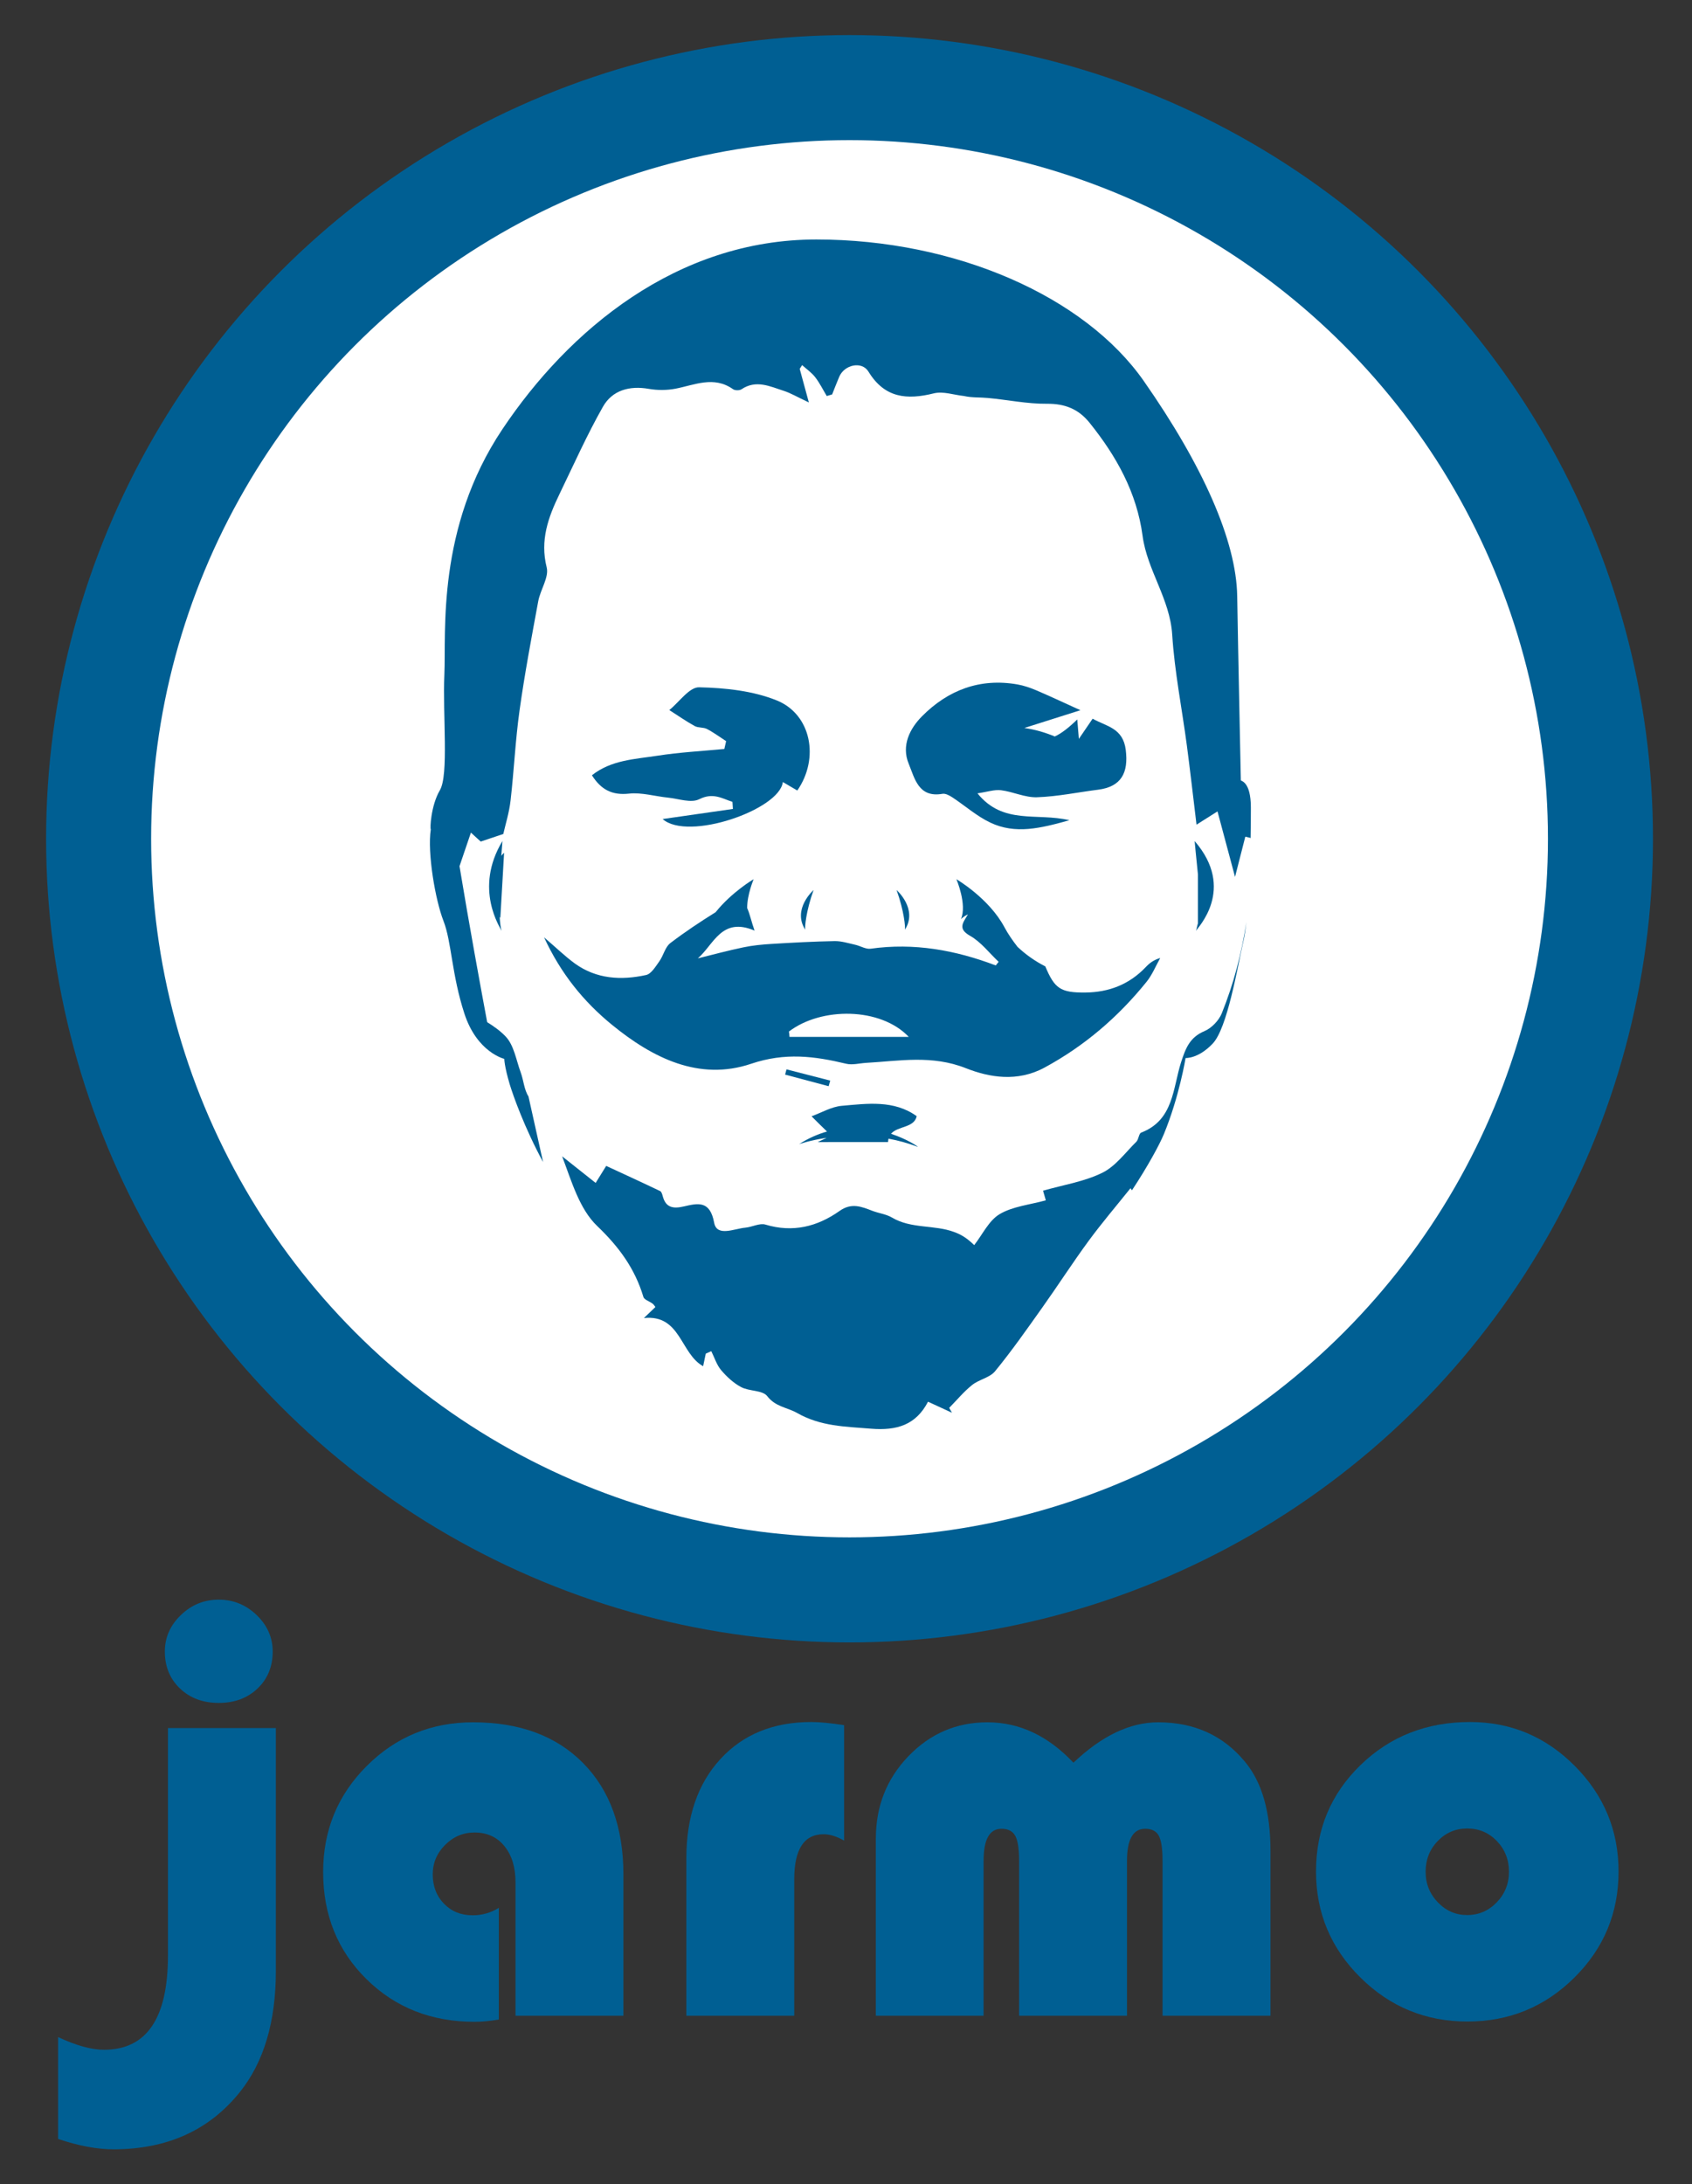 <?xml version="1.0" encoding="utf-8"?>
<!-- Generator: Adobe Illustrator 18.1.1, SVG Export Plug-In . SVG Version: 6.00 Build 0)  -->
<svg version="1.1" xmlns="http://www.w3.org/2000/svg" xmlns:xlink="http://www.w3.org/1999/xlink" x="0px" y="0px"
	 viewBox="0 0 3589.4 4631.8" enable-background="new 0 0 3589.4 4631.8" xml:space="preserve">
<rect x="0" y="0" width="3589.4" height="4631.8" fill="#333333" stroke="none"/>
<g id="Layer_1">
</g>
<g id="Layer_2">
	<g>
		<circle fill="#005F93" cx="1802.2" cy="1778.8" r="1704.4"/>
		<circle fill="#FFFFFF" cx="1802.2" cy="1778.8" r="1481.6"/>
		<g>
			<path fill="#005F93" d="M1725.9,1887.6c0,0-45.8,40.1-17.7,84.1C1707,1967.1,1709.8,1932.3,1725.9,1887.6z"/>
			<path fill="#005F93" d="M1708.3,1971.7c0.1,0.3,0.2,0.6,0.3,0.6C1708.5,1972,1708.4,1971.9,1708.3,1971.7z"/>
			<path fill="#005F93" d="M1919.6,1971.7c-0.1,0.2-0.2,0.4-0.3,0.6C1919.4,1972.2,1919.6,1972,1919.6,1971.7z"/>
			<path fill="#005F93" d="M1902,1887.6c16.1,44.8,18.9,79.5,17.7,84.1C1947.8,1927.6,1902,1887.6,1902,1887.6z"/>
			<path fill="#005F93" d="M2537,1974.2c2.8-5.8,85.8-88.5-2.7-190.5c0,0,3,32.3,7,70.9c0,34.5,0,69,0,103.5
				C2539.2,1964.5,2538.8,1970,2537,1974.2z"/>
			<path fill="#005F93" d="M2292,1506.2c-38-17.2-65.7-30.3-93.9-42.3c-12.7-5.4-26.2-10-39.8-12.4c-79.5-13.9-147.3,12-202.4,67.6
				c-25.9,26.1-44.1,62.1-28.2,100.6c12.8,31,20.6,72.7,71.7,63.8c6.4-1.1,14.8,3.5,20.9,7.5c26.9,17.7,51.6,39.8,80.4,53.5
				c53.3,25.4,106.9,12.1,167.9-5c-69.3-16.4-140.6,10.4-195-57c21.3-3.1,36.1-8.3,49.9-6.6c25.8,3.2,51.2,15.8,76.5,14.9
				c43.3-1.5,86.2-10.5,129.4-16c49.6-6.3,64.7-36.2,58.8-84.2c-5.8-47-40.6-49.7-70.3-66.4c-9.7,14.2-17.9,26.2-29.2,42.8
				c-1.4-16.5-2.2-26.9-3.4-41.2c-18.2,17.6-33.2,29.4-47.7,36.1c-19.2-8-41-14.7-64.6-18C2214.8,1530.8,2251.9,1519,2292,1506.2z"
				/>
			<path fill="#005F93" d="M1154.2,1987.9c35.6,77,83.8,136.2,143.7,185.2c86.2,70.5,185.1,120.2,295.6,82.9
				c72-24.3,134.4-16.2,201.8,0c13.1,3.1,28-1.1,42-1.9c70.9-4,139.5-17.3,212,11.4c49.6,19.6,109,29.7,166.4-1.3
				c85.3-46.2,156.4-107.4,216.7-182.1c12-14.9,19.4-33.5,28.9-50.4c-14.2,4.1-23.2,11.3-31,19.6c-34.8,36.5-77.9,53.1-127.6,53.6
				c-53.4,0.6-65.6-8.7-85.2-55.4c-22-11.2-41.6-25.1-59-41.5c-10.3-13.2-20-27.2-27.6-41.4c-32.7-61.6-102-102-102-102
				s23.1,53.9,9.6,84.7c0,0,5.8-6.1,14.9-10.1c-0.6,0.9-1.1,1.7-1.7,2.7c-9.6,16.2-19.6,28.2,6.3,42.8
				c23.1,13.1,40.5,36.3,60.5,55.1c-2,2.6-4.1,5.1-6.1,7.7c-85.8-32.6-173.6-48.4-265.3-35.5c-10.4,1.5-21.8-5.9-32.9-8.4
				c-14.5-3.2-29.3-8-43.9-7.7c-44.3,0.8-88.6,3.2-132.8,5.9c-20.4,1.2-41,3.2-60.9,7.4c-32.3,6.7-64.2,15.4-96.2,23.3
				c34-29.4,50.2-88.6,120.3-58.9c-6.7-18.9-10-35.3-15.7-47.9c0-28.9,13.8-61.1,13.8-61.1s-46,26.8-80.7,70
				c-32.9,20.5-65.3,42-96.1,65.5c-11.1,8.5-14.5,26.5-23.4,38.8c-7.9,11-17,26.5-28,28.9c-52.9,11.6-105.2,8.7-151.1-24.4
				C1198.4,2028,1179.5,2009.5,1154.2,1987.9z M1927.8,2199c-89.1,0-171,0-253,0c-0.4-9-0.8-7.6-1.2-11.3
				C1742.4,2135.2,1868.2,2136,1927.8,2199z"/>
			<path fill="#005F93" d="M1394.7,1602.7c-47.5,7.4-97.8,8.8-139,41.5c20.1,31.5,43.6,42.6,78.6,38.9c27-2.9,55.1,5.7,82.8,8.5
				c22.3,2.3,48.9,12,66.1,3.4c29.4-14.7,48.1-1.8,70.6,5.6c0.3,5,0.7,10,1,15c-50.2,7.2-100.3,14.4-149.1,21.4
				c53.6,47.6,248.2-19.7,255-78.5c10.1,5.9,19.5,11.4,30.7,18c47.5-68.5,29.3-161.4-43.2-190.9c-50.8-20.6-109.6-26.8-165.1-28
				c-20.7-0.5-42.1,31.2-63.2,48.3c17.9,11.4,35.4,23.7,53.9,33.9c7.5,4.1,18.3,2.3,25.9,6.2c14.2,7.4,27.2,17.1,40.7,25.8
				c-1.3,5.5-2.5,11.1-3.8,16.6C1489.4,1592.9,1441.7,1595.4,1394.7,1602.7z"/>
			<path fill="#005F93" d="M1883.9,2422c0.1-2,0.5-5,1-7.1c20.2,3.7,41.1,9.3,62.3,17.4c0-0.8-22.1-16.2-57-27.8
				c14.4-16.9,49-12.1,54.5-37.3c-48.2-34.7-104.3-26.8-159-22c-21.9,1.9-42.8,14.5-64.1,22.2c11,11.3,21.9,21.6,32.8,32.3
				c-19.4,5.5-39.3,14.1-59.2,26.8c0,0,22.4-8.1,58.4-13.4c-4.6,2.1-10.7,5-18.8,9C1791.6,2422,1839.5,2422,1883.9,2422z"/>
			<path fill="#005F93" d="M2555.5,2186.6c-31.4,13.1-40.3,36.2-50,66.3c-17.6,54.6-15.4,122.6-84.6,149.1
				c-5.1,2-5.3,14.5-10.3,19.4c-23.4,23.1-44.3,52.3-72.6,66c-38.7,18.9-83.3,25.7-125.3,37.8c4,13.8,5.9,20.4,5.9,20.4
				c-34.5,9.6-70.2,12.8-98.1,29.4c-22.8,13.6-36.2,43.1-53.8,65.6c-17.7-17.1-29.7-23-42.3-27.7c-42.6-15.9-91.1-6.4-132.1-30.7
				c-12.3-7.3-27.8-9-41.4-14.2c-23.4-9-44.3-17.9-69.8,0.1c-47,33.3-99.1,46.5-157.2,29c-12.5-3.7-28.3,5.2-42.8,6.5
				c-23.5,2.1-60.4,20.1-66.1-10.5c-8.8-47.5-34.2-41.5-64.4-34.5c-21.8,5-38,3.2-44.6-21.5c-1.1-4-2.6-9.7-5.6-11.1
				c-37.3-17.9-74.9-35.1-114.4-53.4c-5.9,9.5-12.3,19.8-22.4,36.1c-24.9-19.8-48-38.1-71.1-56.4c20.2,53.3,36.6,111.7,74.4,147.8
				c46.3,44.3,80,90.3,98,150.4c1.8,6.1,13.1,9.3,19.6,14.3c2.5,1.9,4.2,5,5.9,7.1c-8.7,8.3-16.1,15.4-24.5,23.4
				c78.2-8.2,77.1,75.3,125.7,102.1c2.2-10.6,3.9-18.6,5.6-26.6c3.9-1.8,7.8-3.5,11.7-5.3c6.8,13.6,11.4,29.1,21,40.4
				c11.9,14,26.4,27.4,42.5,35.9c17.2,9.1,45.2,6.2,55.1,19c17.9,23.1,42.6,23.9,63.1,35.6c50.5,28.8,102.4,29,156.9,33.5
				c55.2,4.5,95.5-7.9,121.2-57.2c19,8.8,34.9,16.1,50.8,23.4c-2-3.4-3.9-6.9-5.9-10.3c16.1-16.3,30.8-34.3,48.6-48.5
				c14.7-11.8,37.4-15.4,48.7-29.2c35.4-43.2,67.6-89.2,100-134.8c33.4-46.9,64.5-95.4,98.6-141.8c28.1-38.2,59-74.4,88.7-111.5
				c1.2,1.6,2.2,3,3.1,4.4c34-51.5,58.7-97.3,67.6-118.9c32.7-78.9,46.2-161.7,46.2-161.7s26.9,1.9,57.7-30.8
				c30.8-32.7,52-159.7,65.4-219.4c2.3-10.1,4.2-23.2,5.9-38.3c-10,66.1-26.9,131-52.4,194.1
				C2585.5,2164.4,2570.3,2180.3,2555.5,2186.6z"/>
			<path fill="#005F93" d="M2632.3,1654.8c0-1.9-5.8-273.3-7.7-390.7c-1.9-117.4-73.1-277.1-198.2-456.1S2028,507.9,1731.7,507.9
				c-296.4,0-525.4,192.4-665.8,402.2c-140.5,209.8-119.3,431.1-123.2,519.6c-3.8,88.5,9.6,213.6-9.6,246.3
				c-19.2,32.7-21.2,82.7-19.2,82.7c-7.7,50,9.6,150.1,26.9,194.4s17.3,113.5,44.3,196.3c26.9,82.7,84.7,96.2,84.7,96.2
				s0,15.4,11.5,53.9c7.2,23.9,31.4,92.2,70.8,165l-31-139.2c-9.3-14.5-10.3-34.2-16.5-51c-9.6-26.1-14.2-57.6-32-76.2
				c-11.2-11.8-24.8-21.4-39.1-30.3c-14-74.8-38.2-206.6-58.7-330.8c7.7-22.5,15.5-45.5,24.2-71.2c12.4,11.4,19.7,18,20.8,19
				c17.5-5.9,30.7-10.3,47.9-16.1c4.7-20.8,12.5-45.5,15.4-70.8c7.3-63.7,10.2-128.1,19.1-191.5c10.8-77.4,25.4-154.4,39.6-231.3
				c4.5-24.5,23.2-50.8,17.9-71.9c-14.4-57.5,3.3-106.1,27-155c30.1-62.2,58.3-125.5,92.3-185.5c19.9-35.1,56.3-45.2,97.4-38
				c18.4,3.2,38.4,3.1,56.7-0.4c40.9-7.9,81.1-27.7,121.8,1c4.2,3,13.9,3.1,18.2,0.2c31.1-20.8,60.5-5.9,89.9,3.5
				c14,4.5,27,12.3,52.9,24.5c-8.5-31-14-51.1-19.4-71.2c1.7-2.7,3.4-5.3,5.1-8c9.4,8.5,20.2,15.9,27.8,25.7
				c9.5,12.3,16.4,26.5,24.5,39.9c3.8-1.1,7.6-2.2,11.4-3.4c5-12.5,9.8-25.2,15.1-37.6c11-25.5,47.9-33.8,62-10.7
				c34.4,56.2,81.4,60.2,138.8,46c19.6-4.8,42.3,3.4,63.6,5.6c16.6,3.9,33.7,2.6,50.5,4.2c41.9,3.8,83.7,12.7,125.4,12.3
				c38.3-0.4,67.2,11.1,90.7,40.3c57,70.9,100.2,147.9,112.5,240c9.7,72.7,58,133.4,62.8,209.2c5,78.7,20.7,156.7,31.1,235.1
				c7.1,53.9,13.2,107.9,20.5,168c17.7-11.2,26.8-17,44.5-28.1c12.6,47.1,23.9,89.2,37.2,138.9c8.6-33.5,15.2-59.4,21.8-85.3
				c3.6,0.9,7.2,1.8,10.9,2.6c0.1,0.5,0.2,1,0.3,1.5c0.5-27.2,0.6-50.7,0.6-66C2653.5,1656.7,2632.3,1656.7,2632.3,1654.8z"/>
			<path fill="#005F93" d="M1761.2,2291.7c-30.9-7.9-61.8-15.8-92.7-23.8c-1,3.7-2,7.4-3,11.1c30.8,8.2,61.6,16.4,92.4,24.6
				C1759,2299.7,1760.1,2295.7,1761.2,2291.7z"/>
			<path fill="#005F93" d="M1069.4,1808.5c-2.1,1.9-4.1,4.1-5.9,6.4c1.3-18.7,2.4-31.3,2.4-31.3c-61.6,102-3.8,184.7-1.9,190.5
				c-2-6.8-3.3-17.2-4-29.7c0.5,0.7,0.9,1.6,1.4,2.3C1064.3,1896.2,1066.8,1852.4,1069.4,1808.5z"/>
		</g>
	</g>
	<g>
		<path fill="#005F93" d="M356.3,3664.8h228.9v515.2c0,107.7-25.5,193.4-76.5,257c-64.9,80.8-154.2,121.2-268,121.2
			c-34.7,0-73.8-7.3-117.5-22v-216c38.4,17.9,70.8,26.9,97.3,26.9c90.6,0,135.8-66.7,135.8-200.1V3664.8z M464,3392.5
			c31,0,57.8,10.9,80.5,32.7c22.6,21.8,34,47.6,34,77.4c0,31.8-10.7,57.9-32.1,78.3c-21.4,20.4-48.9,30.6-82.3,30.6
			c-33.5,0-60.9-10.2-82.3-30.6c-21.4-20.4-32.1-46.5-32.1-78.3c0-29.8,11.3-55.6,34-77.4C406.2,3403.4,433,3392.5,464,3392.5z"/>
		<path fill="#005F93" d="M1058.2,4046.1v236.8c-18.8,3.3-35.9,4.9-51.4,4.9c-91.8,0-168.3-30.2-229.5-90.6
			c-61.2-60.4-91.8-136-91.8-227c0-88.5,30.9-163.6,92.7-225.2c61.8-61.6,137-92.4,225.5-92.4c98.7,0,176.5,28.9,233.4,86.6
			c56.9,57.7,85.4,136.6,85.4,236.5v299.2h-228.9v-282.7c0-32.2-7.9-57.9-23.6-77.1c-15.7-19.2-36.8-28.8-63.3-28.8
			c-24.1,0-44.9,8.8-62.4,26.3c-17.5,17.5-26.3,38.4-26.3,62.4c0,25.3,8,46.1,23.9,62.4c15.9,16.3,36.1,24.5,60.6,24.5
			C1022.5,4062,1041.1,4056.7,1058.2,4046.1z"/>
		<path fill="#005F93" d="M1790.7,3658.7v244.8c-15.9-9-30.4-13.5-43.4-13.5c-41.6,0-62.4,31.8-62.4,95.5v289.4H1456v-333.5
			c0-88.1,24.1-158.4,72.2-210.8c48.1-52.4,112.4-78.6,192.8-78.6C1738.9,3652,1762.1,3654.2,1790.7,3658.7z"/>
		<path fill="#005F93" d="M2695.1,4274.9h-228.9v-329.2c0-25.3-2.7-42.8-8-52.6c-5.3-9.8-14.9-14.7-28.8-14.7
			c-25.7,0-38.6,22.6-38.6,67.9v328.6h-228.9v-329.2c0-25.3-2.8-42.8-8.3-52.6c-5.5-9.8-15.2-14.7-29.1-14.7
			c-25.3,0-37.9,22.6-37.9,67.9v328.6H1858v-375.7c0-68.5,23-126.8,69.1-174.7c46.1-47.9,102-71.9,167.7-71.9
			c67.7,0,128.5,28.6,182.4,85.7c60-57.1,119.9-85.7,179.9-85.7c76.3,0,137.5,27.7,183.6,83.2c36.3,43.2,54.5,106.3,54.5,189.1
			V4274.9z"/>
		<path fill="#005F93" d="M3118.5,3652c86.5,0,160.6,31.1,222.4,93.3c61.8,62.2,92.7,136.8,92.7,223.7c0,88.1-31.3,163.2-93.9,225.2
			c-62.6,62-138.2,93-226.7,93c-88.5,0-164.2-31.1-227-93.3c-62.8-62.2-94.2-137.2-94.2-224.9c0-89.3,31.4-164.5,94.2-225.5
			C2948.8,3682.5,3026.3,3652,3118.5,3652z M3112.4,3877.8c-24.5,0-45.3,8.9-62.4,26.6c-17.1,17.7-25.7,39.5-25.7,65.2
			c0,25.3,8.7,46.9,26,64.9c17.3,18,38,26.9,62.1,26.9c24.5,0,45.4-9,62.7-26.9c17.3-17.9,26-39.6,26-64.9
			c0-25.7-8.6-47.4-25.7-65.2C3158.3,3886.6,3137.3,3877.8,3112.4,3877.8z"/>
	</g>
</g>
</svg>
